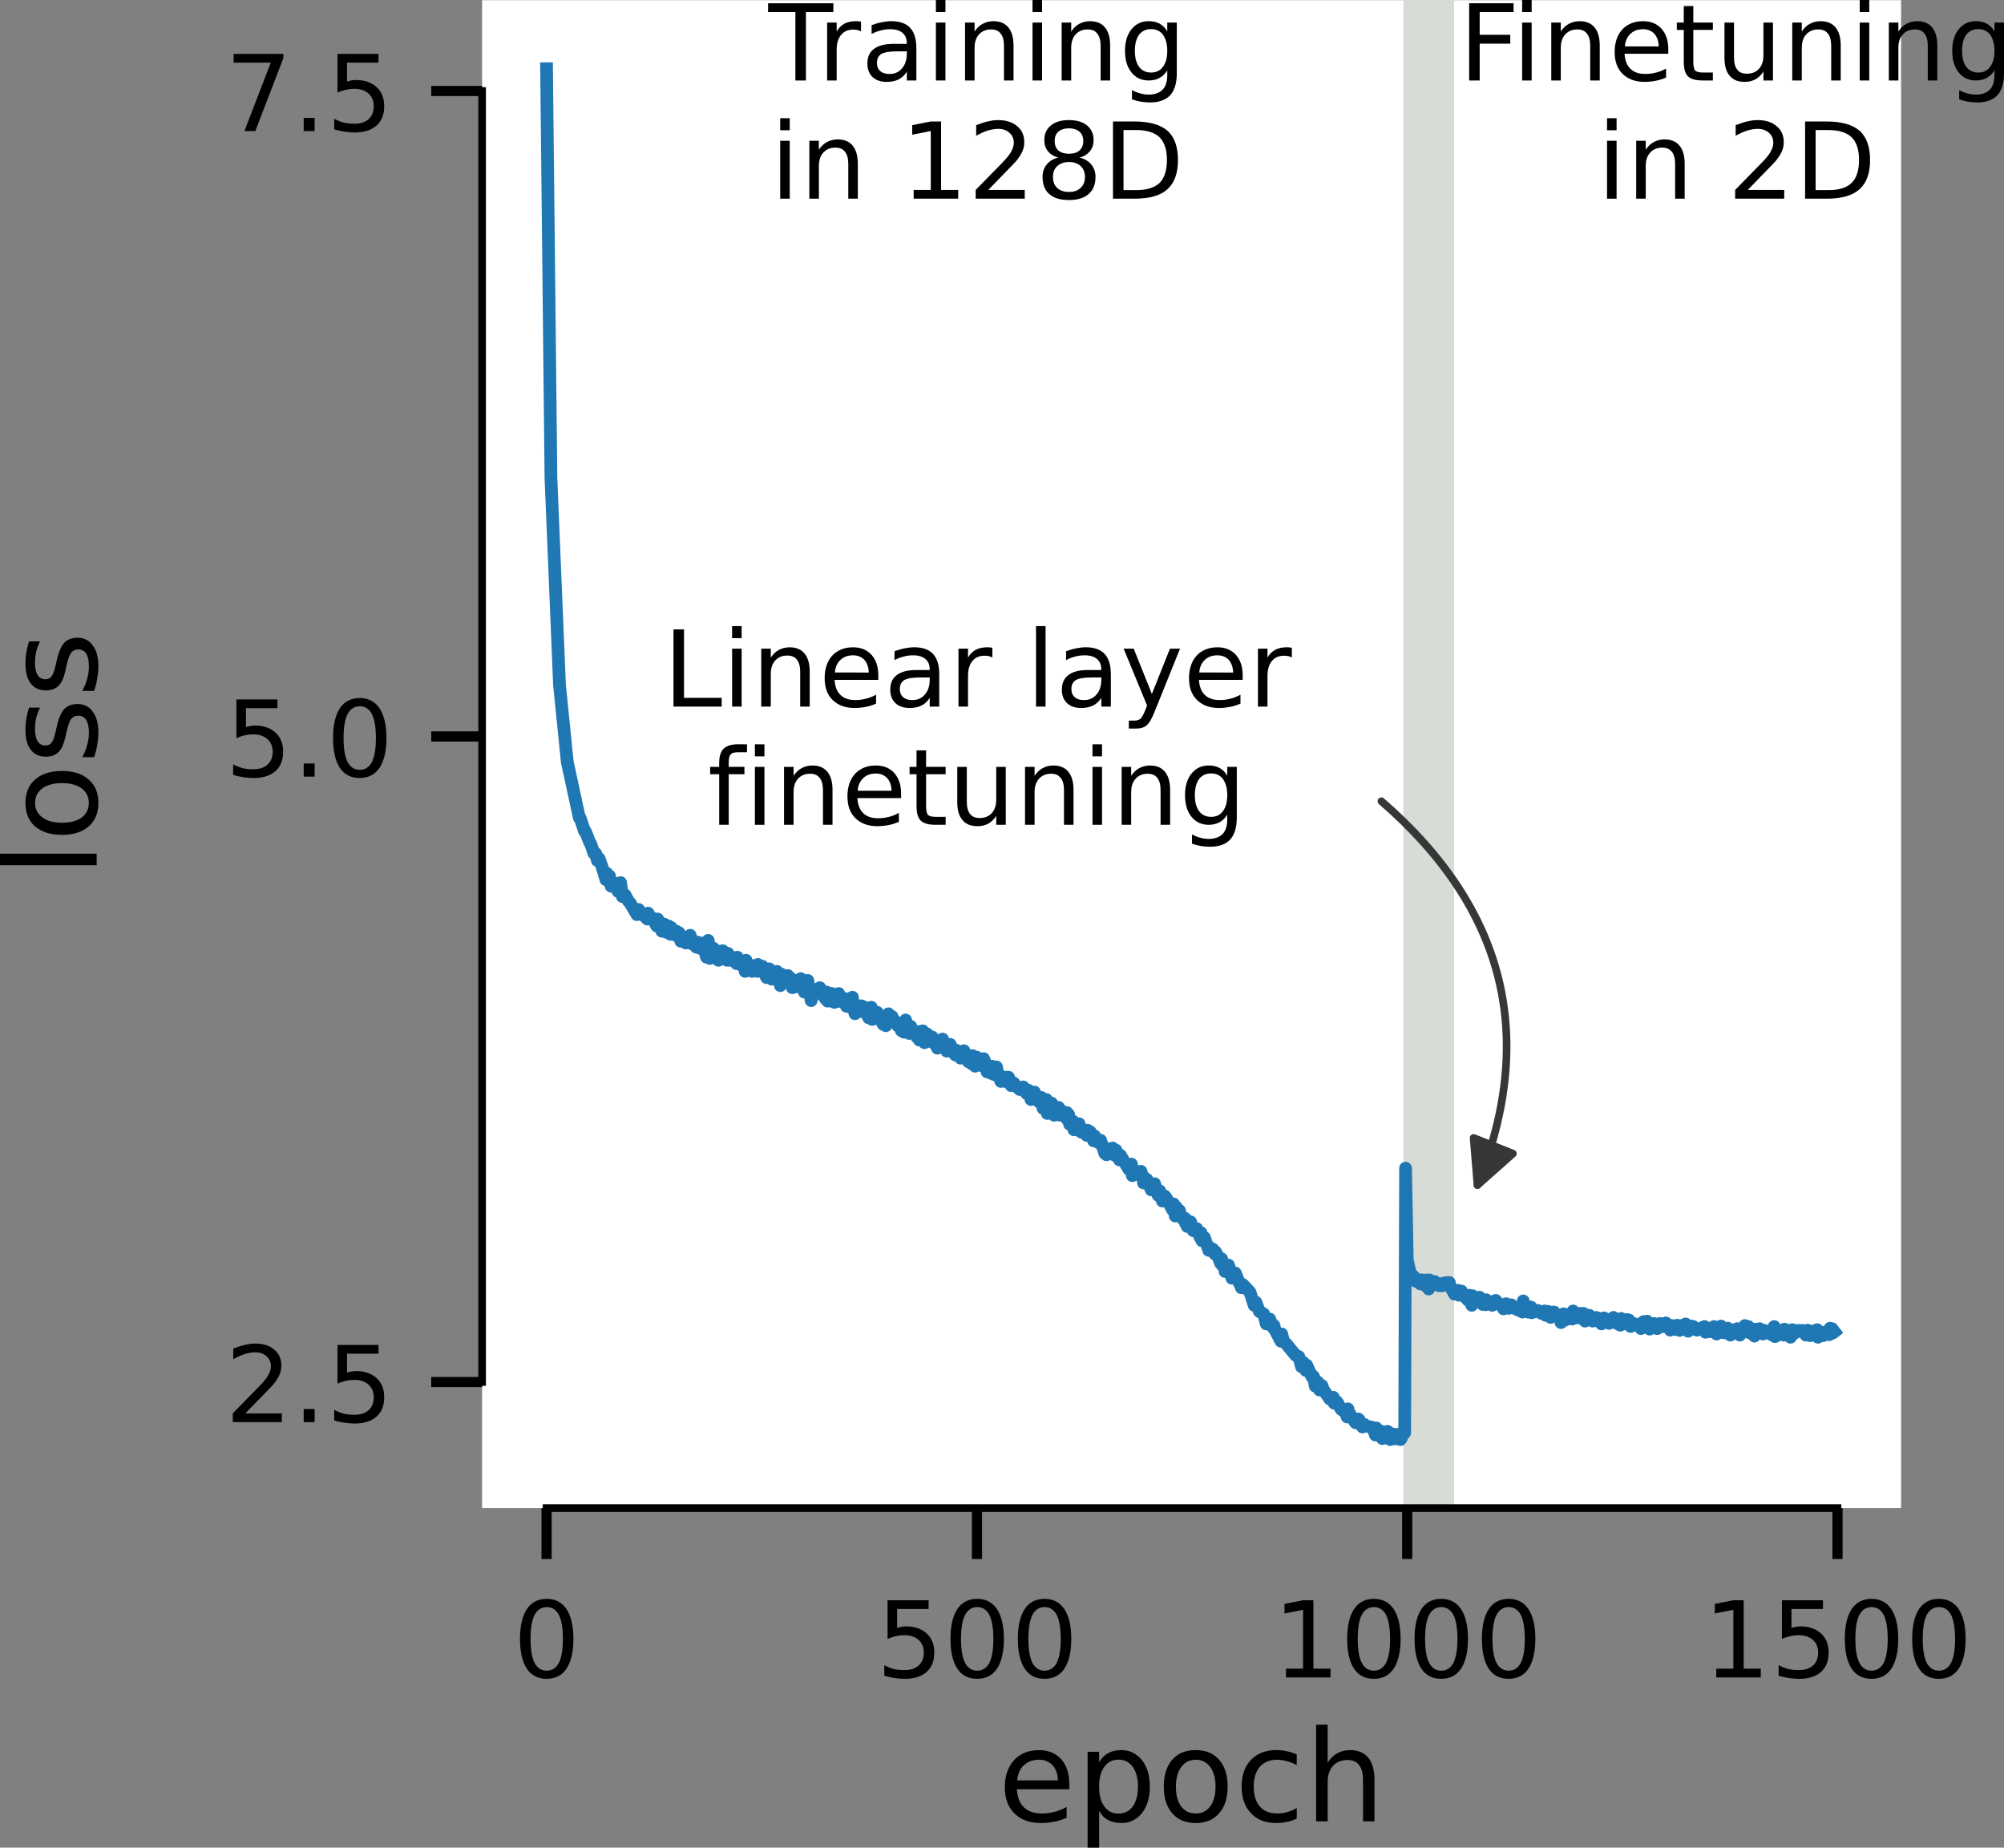 <?xml version="1.0" encoding="UTF-8" standalone="no"?>
<svg
   width="78.796pt"
   height="72.636pt"
   viewBox="0 0 78.796 72.636"
   version="1.1"
   id="svg270"
   sodipodi:docname="arch.pdf"
   inkscape:export-filename="lossstage.svg"
   inkscape:export-xdpi="400"
   inkscape:export-ydpi="400"
   xmlns:inkscape="http://www.inkscape.org/namespaces/inkscape"
   xmlns:sodipodi="http://sodipodi.sourceforge.net/DTD/sodipodi-0.dtd"
   xmlns:xlink="http://www.w3.org/1999/xlink"
   xmlns="http://www.w3.org/2000/svg"
   xmlns:svg="http://www.w3.org/2000/svg">
  <rect x="0" y="0" width="78.796" height="72.636" fill="#808080" stroke="none"/>
  <sodipodi:namedview
     id="namedview270"
     pagecolor="#ffffff"
     bordercolor="#666666"
     borderopacity="1.0"
     inkscape:showpageshadow="2"
     inkscape:pageopacity="0.0"
     inkscape:pagecheckerboard="0"
     inkscape:deskcolor="#d1d1d1"
     inkscape:document-units="pt"
     showgrid="false" />
  <defs
     id="defs69">
    <g
       id="g66">
      <g
         id="glyph-0-0">
        <path
           d="m 2.719,-5.734 c 0,-0.219 0,-0.234 -0.219,-0.234 -0.562,0.562 -1.391,0.562 -1.672,0.562 V -5.125 c 0.172,0 0.719,0 1.203,-0.234 v 4.641 c 0,0.328 -0.016,0.438 -0.859,0.438 H 0.891 V 0 c 0.312,-0.031 1.125,-0.031 1.484,-0.031 0.375,0 1.172,0 1.5,0.031 V -0.281 H 3.594 c -0.844,0 -0.875,-0.109 -0.875,-0.438 z m 0,0"
           id="path2" />
      </g>
      <g
         id="glyph-0-1">
        <path
           d="m 6.328,-2.047 c 0.125,0 0.312,0 0.312,-0.203 0,-0.188 -0.172,-0.188 -0.312,-0.188 H 3.781 V -5 c 0,-0.141 0,-0.312 -0.203,-0.312 -0.188,0 -0.188,0.188 -0.188,0.312 v 2.562 h -2.562 c -0.125,0 -0.312,0 -0.312,0.188 0,0.203 0.172,0.203 0.312,0.203 h 2.562 v 2.562 c 0,0.141 0,0.312 0.203,0.312 0.188,0 0.188,-0.188 0.188,-0.312 v -2.562 z m 0,0"
           id="path3" />
      </g>
      <g
         id="glyph-1-0">
        <path
           d="m 1.578,-6.406 c 0,-0.141 0,-0.328 -0.188,-0.328 -0.203,0 -0.203,0.219 -0.203,0.359 v 8.25 c 0,0.156 0,0.359 0.203,0.359 0.188,0 0.188,-0.188 0.188,-0.312 z M 3.406,-6.375 c 0,-0.141 0,-0.359 -0.203,-0.359 -0.188,0 -0.188,0.188 -0.188,0.328 v 8.328 c 0,0.125 0,0.312 0.188,0.312 0.203,0 0.203,-0.203 0.203,-0.359 z m 0,0"
           id="path4" />
      </g>
      <g
         id="glyph-1-1">
        <path
           d="m 6.047,-2.047 c 0.172,0 0.344,0 0.344,-0.203 0,-0.188 -0.188,-0.188 -0.344,-0.188 h -4.938 c -0.156,0 -0.344,0 -0.344,0.188 0,0.203 0.172,0.203 0.344,0.203 z m 0,0"
           id="path5" />
      </g>
      <g
         id="glyph-2-0">
        <path
           d="M 4.141,-3.547 C 4.219,-3.656 4.234,-3.688 4.234,-3.781 c 0,-0.203 -0.141,-0.203 -0.312,-0.203 H 0.562 L 0.438,-2.375 h 0.453 c 0.062,-0.875 0.297,-1.25 1.281,-1.25 H 2.938 L 0.391,-0.453 C 0.312,-0.328 0.297,-0.312 0.297,-0.219 0.297,0 0.438,0 0.594,0 h 3.5 L 4.266,-1.844 H 3.812 c -0.078,0.922 -0.25,1.453 -1.422,1.453 h -0.781 z m 0,0"
           id="path6" />
      </g>
      <g
         id="glyph-2-1">
        <path
           d="m 5.047,-2.734 c 0,-1.062 -0.656,-1.297 -1.438,-1.297 -0.844,0 -1.328,0.484 -1.562,0.844 v -3.031 l -1.594,0.062 v 0.438 c 0.531,0 0.609,0 0.609,0.359 V -0.438 H 0.453 V 0 c 0.656,-0.031 0.766,-0.031 1.125,-0.031 0.375,0 0.453,0 1.141,0.031 V -0.438 H 2.109 v -1.844 c 0,-1 0.828,-1.391 1.359,-1.391 0.344,0 0.516,0.188 0.516,0.859 v 2.375 H 3.375 V 0 c 0.672,-0.031 0.781,-0.031 1.141,-0.031 0.359,0 0.453,0 1.141,0.031 V -0.438 H 5.047 Z m 0,0"
           id="path7" />
      </g>
      <g
         id="glyph-3-0">
        <path
           d="M 2.078,-3.734 C 2.078,-3.875 1.969,-3.969 1.844,-3.969 1.672,-3.969 1.5,-3.812 1.5,-3.641 1.5,-3.5 1.609,-3.406 1.734,-3.406 c 0.203,0 0.344,-0.172 0.344,-0.328 z M 1.719,-1.641 C 1.75,-1.703 1.797,-1.844 1.828,-1.906 1.844,-1.953 1.859,-2.016 1.859,-2.125 c 0,-0.328 -0.297,-0.516 -0.594,-0.516 -0.609,0 -0.906,0.797 -0.906,0.922 0,0.031 0.031,0.078 0.109,0.078 0.094,0 0.109,-0.031 0.125,-0.078 C 0.766,-2.297 1.078,-2.438 1.25,-2.438 c 0.109,0 0.156,0.078 0.156,0.219 0,0.109 -0.031,0.203 -0.047,0.25 l -0.312,0.766 c -0.078,0.172 -0.078,0.188 -0.156,0.391 -0.078,0.172 -0.094,0.25 -0.094,0.359 0,0.297 0.266,0.516 0.594,0.516 0.609,0 0.906,-0.797 0.906,-0.922 0,-0.016 0,-0.094 -0.109,-0.094 -0.094,0 -0.094,0.031 -0.125,0.156 C 1.969,-0.5 1.719,-0.141 1.406,-0.141 1.297,-0.141 1.25,-0.203 1.25,-0.359 1.25,-0.469 1.281,-0.562 1.359,-0.75 Z m 0,0"
           id="path8" />
      </g>
      <g
         id="glyph-3-1">
        <path
           d="m 2.781,-3.734 c 0,-0.172 -0.141,-0.234 -0.25,-0.234 -0.188,0 -0.328,0.188 -0.328,0.328 0,0.125 0.094,0.234 0.234,0.234 0.156,0 0.344,-0.141 0.344,-0.328 z m -1.281,4 c -0.109,0.453 -0.469,0.75 -0.812,0.75 C 0.672,1.016 0.5,1.016 0.5,1 0.5,0.984 0.516,0.969 0.516,0.969 0.609,0.891 0.656,0.797 0.656,0.719 c 0,-0.203 -0.156,-0.234 -0.25,-0.234 -0.156,0 -0.328,0.125 -0.328,0.344 0,0.328 0.375,0.391 0.609,0.391 C 1.094,1.219 1.812,1 2,0.281 l 0.531,-2.141 c 0.016,-0.062 0.031,-0.125 0.031,-0.203 0,-0.344 -0.297,-0.578 -0.688,-0.578 -0.672,0 -1.094,0.812 -1.094,0.922 0,0.031 0.031,0.078 0.109,0.078 0.078,0 0.094,-0.016 0.125,-0.094 C 1.203,-2.125 1.531,-2.438 1.859,-2.438 c 0.188,0 0.219,0.141 0.219,0.297 0,0.078 0,0.156 -0.016,0.172 z m 0,0"
           id="path9" />
      </g>
      <g
         id="glyph-4-0">
        <path
           d="M 3.219,-1.125 H 3 C 2.984,-1.031 2.922,-0.641 2.844,-0.578 2.797,-0.531 2.312,-0.531 2.219,-0.531 H 1.109 L 1.875,-1.156 C 2.078,-1.328 2.609,-1.703 2.797,-1.891 2.969,-2.062 3.219,-2.375 3.219,-2.797 c 0,-0.75 -0.672,-1.188 -1.484,-1.188 -0.766,0 -1.297,0.516 -1.297,1.078 0,0.297 0.25,0.344 0.312,0.344 0.156,0 0.328,-0.109 0.328,-0.328 C 1.078,-3.016 1,-3.219 0.734,-3.219 0.875,-3.516 1.234,-3.75 1.656,-3.75 c 0.625,0 0.953,0.469 0.953,0.953 0,0.422 -0.281,0.859 -0.688,1.25 L 0.5,-0.25 C 0.438,-0.188 0.438,-0.188 0.438,0 h 2.594 z m 0,0"
           id="path10" />
      </g>
      <g
         id="glyph-5-0">
        <path
           d="m 1.891,-1.934 v -1.23 h 0.375 V 0 h -0.375 V -0.34 C 1.812,-0.203 1.711,-0.105 1.59,-0.043 1.469,0.02 1.328,0.055 1.16,0.055 c -0.273,0 -0.496,-0.109 -0.672,-0.324 -0.176,-0.219 -0.258,-0.508 -0.258,-0.867 0,-0.359 0.082,-0.645 0.258,-0.867 0.176,-0.215 0.398,-0.328 0.672,-0.328 0.168,0 0.309,0.031 0.43,0.098 0.121,0.07 0.223,0.168 0.301,0.301 z m -1.273,0.797 c 0,0.273 0.055,0.492 0.164,0.648 0.113,0.16 0.27,0.234 0.469,0.234 0.199,0 0.355,-0.074 0.469,-0.234 0.113,-0.156 0.172,-0.375 0.172,-0.648 C 1.891,-1.41 1.832,-1.625 1.719,-1.781 1.605,-1.941 1.449,-2.02 1.25,-2.02 c -0.199,0 -0.355,0.078 -0.469,0.238 -0.109,0.156 -0.164,0.371 -0.164,0.645 z m 0,0"
           id="path11" />
      </g>
      <g
         id="glyph-5-1">
        <path
           d="m 1.43,-1.145 c -0.305,0 -0.512,0.035 -0.629,0.102 C 0.684,-0.969 0.625,-0.855 0.625,-0.688 c 0,0.133 0.043,0.242 0.129,0.316 0.086,0.078 0.207,0.117 0.359,0.117 0.207,0 0.375,-0.07 0.5,-0.223 0.125,-0.145 0.188,-0.34 0.188,-0.586 v -0.082 z m 0.746,-0.156 V 0 h -0.375 v -0.344 c -0.09,0.141 -0.195,0.238 -0.32,0.301 -0.125,0.062 -0.285,0.098 -0.469,0.098 -0.234,0 -0.422,-0.062 -0.559,-0.191 C 0.316,-0.266 0.25,-0.441 0.25,-0.664 0.25,-0.918 0.332,-1.109 0.508,-1.242 0.68,-1.371 0.934,-1.438 1.273,-1.438 h 0.527 v -0.035 c 0,-0.172 -0.059,-0.305 -0.172,-0.402 -0.113,-0.09 -0.27,-0.141 -0.477,-0.141 -0.133,0 -0.258,0.016 -0.383,0.051 -0.125,0.031 -0.242,0.078 -0.352,0.137 v -0.348 c 0.133,-0.047 0.266,-0.09 0.395,-0.113 0.129,-0.027 0.254,-0.043 0.379,-0.043 0.328,0 0.574,0.086 0.738,0.258 0.16,0.172 0.246,0.43 0.246,0.773 z m 0,0"
           id="path12" />
      </g>
      <g
         id="glyph-5-2">
        <path
           d="m 0.762,-2.926 v 0.648 H 1.531 v 0.289 H 0.762 V -0.75 c 0,0.188 0.027,0.309 0.074,0.359 0.051,0.055 0.156,0.078 0.312,0.078 H 1.531 V 0 H 1.148 C 0.859,0 0.656,-0.055 0.551,-0.164 0.441,-0.27 0.387,-0.465 0.387,-0.75 V -1.988 H 0.113 v -0.289 h 0.273 v -0.648 z m 0,0"
           id="path13" />
      </g>
      <g
         id="glyph-5-3" />
      <g
         id="glyph-5-4">
        <path
           d="m 0.355,-0.898 v -1.379 h 0.375 v 1.363 c 0,0.219 0.039,0.375 0.125,0.484 0.082,0.109 0.207,0.164 0.379,0.164 0.199,0 0.359,-0.062 0.477,-0.191 0.117,-0.129 0.176,-0.305 0.176,-0.531 v -1.289 h 0.375 V 0 h -0.375 V -0.352 C 1.797,-0.207 1.688,-0.109 1.57,-0.043 1.449,0.02 1.312,0.055 1.152,0.055 0.891,0.055 0.691,-0.023 0.559,-0.188 0.422,-0.344 0.355,-0.582 0.355,-0.898 Z m 0.941,-1.434 z m 0,0"
           id="path14" />
      </g>
      <g
         id="glyph-5-5">
        <path
           d="m 1.891,-1.168 c 0,-0.266 -0.059,-0.477 -0.168,-0.629 -0.109,-0.148 -0.27,-0.223 -0.469,-0.223 -0.199,0 -0.359,0.074 -0.473,0.223 -0.109,0.152 -0.164,0.363 -0.164,0.629 0,0.273 0.055,0.48 0.164,0.629 0.113,0.152 0.273,0.227 0.473,0.227 0.199,0 0.359,-0.074 0.469,-0.227 0.109,-0.148 0.168,-0.355 0.168,-0.629 z m 0.375,0.883 c 0,0.387 -0.086,0.672 -0.258,0.863 -0.176,0.188 -0.438,0.285 -0.793,0.285 -0.133,0 -0.254,-0.012 -0.371,-0.031 C 0.73,0.812 0.613,0.781 0.504,0.742 V 0.379 C 0.613,0.438 0.719,0.48 0.828,0.508 0.938,0.539 1.047,0.555 1.156,0.555 c 0.242,0 0.426,-0.066 0.551,-0.191 C 1.828,0.234 1.891,0.043 1.891,-0.215 V -0.398 C 1.812,-0.266 1.711,-0.168 1.59,-0.102 1.469,-0.035 1.328,0 1.16,0 0.879,0 0.652,-0.105 0.484,-0.316 0.312,-0.527 0.23,-0.812 0.23,-1.168 c 0,-0.348 0.082,-0.633 0.254,-0.844 0.168,-0.211 0.395,-0.32 0.676,-0.32 0.168,0 0.309,0.031 0.43,0.098 0.121,0.07 0.223,0.168 0.301,0.301 v -0.344 h 0.375 z m 0,0"
           id="path15" />
      </g>
      <g
         id="glyph-5-6">
        <path
           d="m 0.203,-1.309 h 1.098 v 0.332 H 0.203 Z m 0,0"
           id="path16" />
      </g>
      <g
         id="glyph-5-7">
        <path
           d="M 2.164,-1.84 C 2.258,-2.008 2.371,-2.129 2.5,-2.211 c 0.129,-0.078 0.281,-0.121 0.461,-0.121 0.234,0 0.418,0.082 0.547,0.25 0.129,0.168 0.195,0.402 0.195,0.707 V 0 h -0.375 v -1.363 c 0,-0.215 -0.043,-0.379 -0.117,-0.484 -0.078,-0.105 -0.195,-0.16 -0.355,-0.16 -0.195,0 -0.348,0.066 -0.461,0.195 -0.113,0.129 -0.168,0.305 -0.168,0.527 V 0 h -0.375 v -1.363 c 0,-0.215 -0.039,-0.379 -0.113,-0.484 C 1.656,-1.953 1.535,-2.008 1.379,-2.008 1.188,-2.008 1.031,-1.941 0.922,-1.812 0.809,-1.684 0.754,-1.508 0.754,-1.285 V 0 h -0.375 v -2.277 h 0.375 v 0.352 c 0.082,-0.137 0.188,-0.238 0.309,-0.309 0.117,-0.066 0.258,-0.098 0.426,-0.098 0.164,0 0.301,0.043 0.418,0.125 C 2.023,-2.125 2.109,-2 2.164,-1.84 Z m 0,0"
           id="path17" />
      </g>
      <g
         id="glyph-5-8">
        <path
           d="m 2.34,-1.234 v 0.184 h -1.719 c 0.016,0.258 0.09,0.461 0.234,0.594 0.137,0.133 0.328,0.199 0.578,0.199 0.141,0 0.281,-0.016 0.414,-0.051 0.137,-0.031 0.273,-0.086 0.406,-0.16 v 0.352 C 2.121,-0.059 1.984,-0.012 1.84,0.012 1.699,0.039 1.555,0.055 1.41,0.055 c -0.363,0 -0.652,-0.105 -0.863,-0.312 -0.215,-0.207 -0.316,-0.496 -0.316,-0.859 0,-0.371 0.098,-0.664 0.297,-0.887 0.203,-0.215 0.477,-0.328 0.816,-0.328 0.309,0 0.551,0.098 0.73,0.297 0.176,0.199 0.266,0.465 0.266,0.801 z m -0.375,-0.105 C 1.961,-1.547 1.902,-1.707 1.797,-1.832 1.684,-1.953 1.531,-2.016 1.348,-2.016 c -0.207,0 -0.371,0.062 -0.496,0.18 -0.125,0.117 -0.203,0.281 -0.219,0.496 z m 0,0"
           id="path18" />
      </g>
      <g
         id="glyph-5-9">
        <path
           d="M 2.285,-1.375 V 0 h -0.375 v -1.363 c 0,-0.215 -0.043,-0.375 -0.129,-0.48 -0.082,-0.109 -0.207,-0.164 -0.375,-0.164 -0.203,0 -0.359,0.066 -0.477,0.195 C 0.812,-1.684 0.754,-1.508 0.754,-1.285 V 0 h -0.375 v -2.277 h 0.375 v 0.352 c 0.086,-0.133 0.191,-0.234 0.316,-0.301 0.121,-0.066 0.262,-0.105 0.422,-0.105 0.258,0 0.457,0.082 0.59,0.246 0.133,0.16 0.203,0.398 0.203,0.711 z m 0,0"
           id="path19" />
      </g>
      <g
         id="glyph-5-10">
        <path
           d="m 0.391,-2.277 h 0.375 V 0 h -0.375 z m 0,-0.887 h 0.375 v 0.473 h -0.375 z m 0,0"
           id="path20" />
      </g>
      <g
         id="glyph-5-11">
        <path
           d="m 1.273,-2.016 c -0.199,0 -0.355,0.078 -0.473,0.238 C 0.684,-1.621 0.625,-1.406 0.625,-1.137 c 0,0.273 0.055,0.488 0.172,0.645 0.117,0.16 0.273,0.234 0.477,0.234 0.199,0 0.359,-0.074 0.477,-0.234 0.117,-0.156 0.176,-0.371 0.176,-0.645 0,-0.266 -0.059,-0.484 -0.176,-0.641 C 1.633,-1.938 1.473,-2.016 1.273,-2.016 Z m 0,-0.316 c 0.324,0 0.578,0.109 0.766,0.316 0.184,0.211 0.281,0.504 0.281,0.879 0,0.375 -0.098,0.668 -0.281,0.875 -0.188,0.211 -0.441,0.316 -0.766,0.316 -0.328,0 -0.586,-0.105 -0.77,-0.316 -0.184,-0.207 -0.273,-0.5 -0.273,-0.875 0,-0.375 0.09,-0.668 0.273,-0.879 0.184,-0.207 0.441,-0.316 0.77,-0.316 z m 0,0"
           id="path21" />
      </g>
      <g
         id="glyph-5-12">
        <path
           d="M 1.711,-1.93 C 1.672,-1.953 1.625,-1.969 1.574,-1.984 1.523,-1.992 1.469,-2 1.41,-2 c -0.211,0 -0.375,0.07 -0.484,0.211 -0.117,0.137 -0.172,0.332 -0.172,0.59 V 0 h -0.375 v -2.277 h 0.375 v 0.352 c 0.074,-0.137 0.18,-0.238 0.305,-0.309 0.125,-0.066 0.277,-0.098 0.461,-0.098 0.027,0 0.055,0.004 0.09,0.004 0.027,0.004 0.062,0.008 0.102,0.016 z m 0,0"
           id="path22" />
      </g>
      <g
         id="glyph-5-13">
        <path
           d="m 0.754,-0.34 v 1.203 h -0.375 v -3.141 h 0.375 v 0.344 c 0.074,-0.133 0.176,-0.23 0.297,-0.301 0.121,-0.066 0.266,-0.098 0.434,-0.098 0.273,0 0.5,0.113 0.672,0.328 0.172,0.223 0.258,0.508 0.258,0.867 0,0.359 -0.086,0.648 -0.258,0.867 -0.172,0.215 -0.398,0.324 -0.672,0.324 -0.168,0 -0.312,-0.035 -0.434,-0.098 C 0.93,-0.105 0.828,-0.203 0.754,-0.34 Z m 1.273,-0.797 c 0,-0.273 -0.059,-0.488 -0.168,-0.645 -0.117,-0.16 -0.273,-0.238 -0.469,-0.238 -0.199,0 -0.355,0.078 -0.465,0.238 -0.117,0.156 -0.172,0.371 -0.172,0.645 0,0.273 0.055,0.492 0.172,0.648 0.109,0.16 0.266,0.234 0.465,0.234 0.195,0 0.352,-0.074 0.469,-0.234 0.109,-0.156 0.168,-0.375 0.168,-0.648 z m 0,0"
           id="path23" />
      </g>
      <g
         id="glyph-5-14">
        <path
           d="m 0.391,-3.164 h 0.375 V 0 h -0.375 z m 0,0"
           id="path24" />
      </g>
      <g
         id="glyph-5-15">
        <path
           d="m 1.844,-2.211 v 0.352 C 1.738,-1.906 1.629,-1.949 1.516,-1.977 1.398,-2.004 1.281,-2.02 1.16,-2.02 c -0.184,0 -0.328,0.027 -0.418,0.086 -0.094,0.059 -0.137,0.145 -0.137,0.254 0,0.09 0.031,0.156 0.098,0.207 0.066,0.047 0.199,0.098 0.402,0.141 l 0.129,0.027 C 1.5,-1.246 1.688,-1.16 1.801,-1.062 c 0.105,0.105 0.164,0.25 0.164,0.434 0,0.211 -0.082,0.379 -0.25,0.5 -0.164,0.125 -0.398,0.184 -0.691,0.184 -0.125,0 -0.25,-0.012 -0.383,-0.035 C 0.508,0 0.371,-0.035 0.227,-0.082 V -0.469 c 0.137,0.074 0.273,0.129 0.406,0.16 0.133,0.039 0.266,0.055 0.398,0.055 0.176,0 0.312,-0.031 0.41,-0.086 0.09,-0.059 0.141,-0.148 0.141,-0.262 0,-0.098 -0.035,-0.176 -0.102,-0.23 C 1.41,-0.887 1.262,-0.941 1.027,-0.992 L 0.898,-1.02 C 0.668,-1.07 0.496,-1.145 0.395,-1.246 0.293,-1.344 0.242,-1.484 0.242,-1.66 c 0,-0.215 0.074,-0.379 0.223,-0.496 0.152,-0.117 0.367,-0.176 0.652,-0.176 0.137,0 0.266,0.012 0.391,0.031 0.121,0.023 0.234,0.051 0.336,0.09 z m 0,0"
           id="path25" />
      </g>
      <g
         id="glyph-5-16">
        <path
           d="m 1.324,-2.766 c -0.211,0 -0.371,0.105 -0.48,0.312 -0.105,0.207 -0.156,0.52 -0.156,0.938 0,0.418 0.051,0.727 0.156,0.938 0.109,0.207 0.27,0.312 0.48,0.312 0.211,0 0.371,-0.105 0.48,-0.312 0.102,-0.211 0.156,-0.52 0.156,-0.938 0,-0.418 -0.055,-0.73 -0.156,-0.938 -0.109,-0.207 -0.27,-0.312 -0.48,-0.312 z m 0,-0.324 c 0.336,0 0.598,0.137 0.777,0.402 0.18,0.273 0.273,0.664 0.273,1.172 0,0.512 -0.094,0.902 -0.273,1.172 -0.18,0.266 -0.441,0.398 -0.781,0.398 -0.34,0 -0.602,-0.133 -0.777,-0.398 -0.18,-0.27 -0.27,-0.66 -0.27,-1.172 0,-0.508 0.09,-0.898 0.27,-1.172 0.176,-0.266 0.441,-0.402 0.781,-0.402 z m 0,0"
           id="path26" />
      </g>
      <g
         id="glyph-5-17">
        <path
           d="M 0.449,-3.035 H 2.062 v 0.344 H 0.824 v 0.746 C 0.883,-1.965 0.945,-1.984 1.004,-1.992 1.062,-2 1.125,-2.008 1.184,-2.008 c 0.336,0 0.602,0.098 0.805,0.281 0.199,0.184 0.297,0.434 0.297,0.75 0,0.332 -0.102,0.586 -0.309,0.766 -0.203,0.176 -0.488,0.266 -0.855,0.266 -0.129,0 -0.258,-0.012 -0.391,-0.031 C 0.594,0.004 0.461,-0.023 0.32,-0.07 V -0.484 c 0.121,0.066 0.246,0.117 0.379,0.152 0.129,0.031 0.266,0.043 0.414,0.043 0.23,0 0.418,-0.055 0.559,-0.18 0.133,-0.125 0.203,-0.293 0.203,-0.508 0,-0.207 -0.07,-0.371 -0.203,-0.496 -0.141,-0.125 -0.328,-0.188 -0.559,-0.188 -0.109,0 -0.223,0.012 -0.332,0.035 -0.105,0.027 -0.219,0.062 -0.332,0.113 z m 0,0"
           id="path27" />
      </g>
      <g
         id="glyph-5-18">
        <path
           d="M 0.516,-0.344 H 1.188 v -2.316 l -0.73,0.145 v -0.375 L 1.184,-3.035 H 1.594 V -0.344 H 2.266 V 0 h -1.75 z m 0,0"
           id="path28" />
      </g>
      <g
         id="glyph-5-19">
        <path
           d="M 0.801,-0.344 H 2.234 V 0 H 0.305 v -0.344 c 0.152,-0.16 0.367,-0.375 0.637,-0.652 0.266,-0.27 0.438,-0.445 0.508,-0.523 0.133,-0.145 0.227,-0.27 0.273,-0.375 0.051,-0.102 0.082,-0.203 0.082,-0.305 0,-0.156 -0.059,-0.293 -0.172,-0.391 -0.113,-0.102 -0.258,-0.156 -0.441,-0.156 -0.129,0 -0.266,0.027 -0.41,0.066 -0.141,0.047 -0.293,0.113 -0.457,0.207 v -0.418 c 0.168,-0.066 0.32,-0.117 0.465,-0.148 0.141,-0.035 0.273,-0.051 0.395,-0.051 0.312,0 0.562,0.078 0.75,0.238 0.188,0.156 0.281,0.363 0.281,0.629 0,0.125 -0.023,0.246 -0.07,0.352 C 2.098,-1.758 2.016,-1.625 1.891,-1.473 1.859,-1.434 1.75,-1.32 1.566,-1.133 c -0.184,0.188 -0.438,0.449 -0.766,0.789 z m 0,0"
           id="path29" />
      </g>
      <g
         id="glyph-5-20">
        <path
           d="M 0.445,-0.516 H 0.875 V 0 H 0.445 Z m 0,0"
           id="path30" />
      </g>
      <g
         id="glyph-5-21">
        <path
           d="m 0.34,-3.035 h 1.953 v 0.172 L 1.191,0 H 0.762 L 1.801,-2.691 H 0.34 Z m 0,0"
           id="path31" />
      </g>
      <g
         id="glyph-5-22">
        <path
           d="M -0.008,-3.035 H 2.559 v 0.344 H 1.48 V 0 H 1.066 v -2.691 h -1.074 z m 0,0"
           id="path32" />
      </g>
      <g
         id="glyph-5-23">
        <path
           d="m 1.324,-1.441 c -0.195,0 -0.348,0.055 -0.461,0.16 -0.113,0.102 -0.168,0.246 -0.168,0.426 0,0.184 0.055,0.332 0.168,0.434 0.113,0.105 0.266,0.156 0.461,0.156 0.191,0 0.348,-0.051 0.457,-0.16 0.113,-0.102 0.172,-0.246 0.172,-0.43 0,-0.18 -0.059,-0.324 -0.168,-0.426 C 1.676,-1.387 1.52,-1.441 1.324,-1.441 Z M 0.914,-1.617 C 0.738,-1.656 0.602,-1.742 0.5,-1.863 0.398,-1.984 0.355,-2.129 0.355,-2.305 c 0,-0.238 0.082,-0.434 0.258,-0.574 0.168,-0.141 0.406,-0.211 0.711,-0.211 0.301,0 0.539,0.07 0.711,0.211 0.172,0.141 0.258,0.336 0.258,0.574 0,0.176 -0.047,0.32 -0.148,0.441 -0.098,0.121 -0.234,0.207 -0.406,0.246 0.195,0.047 0.348,0.137 0.461,0.273 0.109,0.133 0.168,0.297 0.168,0.488 0,0.297 -0.094,0.523 -0.273,0.676 -0.184,0.16 -0.441,0.234 -0.773,0.234 -0.332,0 -0.59,-0.074 -0.77,-0.234 -0.18,-0.152 -0.266,-0.379 -0.266,-0.676 0,-0.191 0.051,-0.355 0.164,-0.488 0.109,-0.137 0.262,-0.227 0.465,-0.273 z M 0.762,-2.266 c 0,0.156 0.047,0.281 0.145,0.371 0.102,0.086 0.238,0.129 0.418,0.129 0.176,0 0.312,-0.043 0.414,-0.129 0.098,-0.09 0.148,-0.215 0.148,-0.371 0,-0.16 -0.051,-0.277 -0.148,-0.367 C 1.637,-2.719 1.5,-2.766 1.324,-2.766 c -0.18,0 -0.316,0.047 -0.418,0.133 -0.098,0.09 -0.145,0.207 -0.145,0.367 z m 0,0"
           id="path33" />
      </g>
      <g
         id="glyph-5-24">
        <path
           d="m 0.82,-2.699 v 2.363 h 0.496 c 0.418,0 0.723,-0.094 0.922,-0.285 0.191,-0.191 0.289,-0.492 0.289,-0.898 0,-0.41 -0.098,-0.703 -0.289,-0.895 -0.199,-0.188 -0.504,-0.285 -0.922,-0.285 z M 0.406,-3.035 h 0.848 c 0.586,0 1.02,0.125 1.297,0.367 0.273,0.242 0.41,0.629 0.41,1.148 0,0.523 -0.141,0.906 -0.418,1.152 C 2.27,-0.121 1.836,0 1.254,0 H 0.406 Z m 0,0"
           id="path34" />
      </g>
      <g
         id="glyph-5-25">
        <path
           d="m 0.406,-3.035 h 1.746 v 0.344 H 0.82 v 0.895 h 1.203 v 0.348 H 0.82 V 0 H 0.406 Z m 0,0"
           id="path35" />
      </g>
      <g
         id="glyph-5-26">
        <path
           d="M 0.406,-3.035 H 0.82 V -0.344 H 2.301 V 0 H 0.406 Z m 0,0"
           id="path36" />
      </g>
      <g
         id="glyph-5-27">
        <path
           d="m 1.34,0.207 c -0.105,0.27 -0.211,0.445 -0.312,0.531 -0.098,0.082 -0.23,0.125 -0.398,0.125 H 0.328 v -0.312 h 0.223 c 0.098,0 0.18,-0.027 0.238,-0.074 C 0.844,0.426 0.906,0.312 0.98,0.129 L 1.047,-0.039 0.125,-2.277 h 0.395 l 0.715,1.781 0.711,-1.781 h 0.395 z m 0,0"
           id="path37" />
      </g>
      <g
         id="glyph-5-28">
        <path
           d="m 1.547,-3.164 v 0.312 H 1.188 c -0.133,0 -0.23,0.027 -0.281,0.082 -0.051,0.055 -0.078,0.148 -0.078,0.293 v 0.199 h 0.617 v 0.289 H 0.828 V 0 h -0.375 V -1.988 H 0.098 V -2.277 H 0.453 V -2.438 c 0,-0.25 0.059,-0.438 0.176,-0.555 0.117,-0.113 0.305,-0.172 0.562,-0.172 z m 0,0"
           id="path38" />
      </g>
      <g
         id="glyph-6-0">
        <path
           d="m 2.219,-1.711 c 0.105,0.039 0.211,0.117 0.312,0.23 0.098,0.121 0.199,0.281 0.297,0.484 L 3.328,0 H 2.801 L 2.336,-0.934 C 2.215,-1.176 2.094,-1.34 1.984,-1.422 1.871,-1.5 1.715,-1.539 1.52,-1.539 H 0.984 V 0 H 0.488 v -3.645 h 1.117 c 0.414,0 0.723,0.09 0.93,0.258 0.203,0.176 0.309,0.441 0.309,0.793 0,0.23 -0.055,0.422 -0.16,0.574 -0.109,0.148 -0.262,0.254 -0.465,0.309 z M 0.984,-3.238 v 1.293 h 0.621 c 0.234,0 0.414,-0.055 0.535,-0.164 0.121,-0.109 0.184,-0.27 0.184,-0.484 0,-0.211 -0.062,-0.371 -0.184,-0.48 C 2.02,-3.184 1.84,-3.238 1.605,-3.238 Z m 0,0"
           id="path39" />
      </g>
      <g
         id="glyph-6-1">
        <path
           d="m 2.809,-1.48 v 0.219 h -2.062 c 0.02,0.312 0.109,0.551 0.277,0.711 0.168,0.16 0.398,0.242 0.695,0.242 0.172,0 0.34,-0.02 0.5,-0.062 0.16,-0.039 0.328,-0.105 0.484,-0.195 v 0.426 c -0.156,0.07 -0.324,0.125 -0.492,0.156 -0.172,0.031 -0.348,0.051 -0.516,0.051 -0.441,0 -0.785,-0.125 -1.039,-0.375 -0.258,-0.25 -0.383,-0.598 -0.383,-1.031 0,-0.445 0.121,-0.801 0.363,-1.066 0.238,-0.258 0.566,-0.395 0.977,-0.395 0.371,0 0.66,0.121 0.875,0.355 0.211,0.242 0.32,0.559 0.32,0.965 z M 2.359,-1.609 C 2.355,-1.855 2.285,-2.051 2.156,-2.199 2.02,-2.344 1.84,-2.422 1.621,-2.422 c -0.25,0 -0.449,0.078 -0.602,0.219 -0.148,0.137 -0.238,0.34 -0.258,0.594 z m 0,0"
           id="path40" />
      </g>
      <g
         id="glyph-6-2">
        <path
           d="m 2.215,-2.656 v 0.426 C 2.086,-2.289 1.953,-2.34 1.82,-2.375 1.68,-2.406 1.539,-2.426 1.395,-2.426 1.172,-2.426 1,-2.391 0.891,-2.32 0.781,-2.25 0.727,-2.148 0.727,-2.016 c 0,0.105 0.039,0.188 0.117,0.246 0.082,0.059 0.242,0.121 0.48,0.168 l 0.156,0.035 c 0.32,0.07 0.543,0.172 0.68,0.293 0.129,0.125 0.199,0.297 0.199,0.52 0,0.254 -0.098,0.453 -0.301,0.598 -0.199,0.152 -0.48,0.223 -0.828,0.223 -0.152,0 -0.301,-0.016 -0.461,-0.043 C 0.609,0 0.445,-0.039 0.27,-0.102 v -0.465 c 0.164,0.09 0.332,0.156 0.492,0.195 0.16,0.047 0.316,0.066 0.477,0.066 0.211,0 0.375,-0.035 0.492,-0.105 0.109,-0.07 0.168,-0.176 0.168,-0.309 0,-0.121 -0.043,-0.215 -0.125,-0.281 C 1.695,-1.066 1.516,-1.129 1.234,-1.191 L 1.078,-1.227 C 0.801,-1.285 0.594,-1.375 0.477,-1.496 c -0.125,-0.117 -0.188,-0.285 -0.188,-0.5 0,-0.254 0.09,-0.453 0.27,-0.594 C 0.738,-2.73 1,-2.801 1.34,-2.801 c 0.164,0 0.32,0.016 0.469,0.039 0.145,0.027 0.281,0.062 0.406,0.105 z m 0,0"
           id="path41" />
      </g>
      <g
         id="glyph-6-3">
        <path
           d="M 0.488,-3.645 H 1.156 L 2.77,-0.594 V -3.645 H 3.25 V 0 H 2.586 L 0.969,-3.051 V 0 H 0.488 Z m 0,0"
           id="path42" />
      </g>
      <g
         id="glyph-6-4">
        <path
           d="m 0.914,-3.512 v 0.777 h 0.926 v 0.348 H 0.914 v 1.488 c 0,0.223 0.031,0.367 0.09,0.43 0.062,0.062 0.188,0.094 0.375,0.094 H 1.84 V 0 H 1.379 C 1.031,0 0.789,-0.066 0.66,-0.195 0.531,-0.324 0.465,-0.559 0.465,-0.898 V -2.387 H 0.137 v -0.348 h 0.328 v -0.777 z m 0,0"
           id="path43" />
      </g>
      <g
         id="glyph-6-5">
        <path
           d="m 0.539,-3.645 h 1.938 v 0.414 H 0.988 v 0.895 c 0.07,-0.023 0.148,-0.043 0.215,-0.055 0.07,-0.008 0.148,-0.02 0.219,-0.02 0.402,0 0.723,0.113 0.965,0.336 0.238,0.223 0.359,0.523 0.359,0.902 0,0.398 -0.125,0.703 -0.371,0.918 C 2.129,-0.039 1.785,0.066 1.344,0.066 1.191,0.066 1.035,0.051 0.875,0.031 0.715,0.004 0.555,-0.031 0.387,-0.086 V -0.578 C 0.531,-0.5 0.68,-0.441 0.84,-0.398 c 0.156,0.039 0.32,0.055 0.496,0.055 0.277,0 0.504,-0.07 0.668,-0.223 C 2.164,-0.715 2.25,-0.914 2.25,-1.172 c 0,-0.25 -0.086,-0.449 -0.246,-0.598 -0.164,-0.152 -0.391,-0.227 -0.668,-0.227 -0.133,0 -0.266,0.016 -0.395,0.047 C 0.809,-1.922 0.676,-1.875 0.539,-1.816 Z m 0,0"
           id="path44" />
      </g>
      <g
         id="glyph-6-6">
        <path
           d="m 0.621,-0.414 h 0.805 v -2.781 l -0.875,0.176 V -3.469 l 0.871,-0.176 h 0.492 v 3.23 H 2.719 V 0 H 0.621 Z m 0,0"
           id="path45" />
      </g>
      <g
         id="glyph-6-7">
        <path
           d="m 0.961,-0.414 h 1.719 V 0 H 0.363 v -0.414 c 0.188,-0.191 0.441,-0.449 0.766,-0.781 C 1.449,-1.52 1.656,-1.73 1.738,-1.824 1.898,-2 2.012,-2.148 2.07,-2.273 c 0.059,-0.121 0.094,-0.246 0.094,-0.367 0,-0.188 -0.07,-0.348 -0.203,-0.469 -0.137,-0.121 -0.312,-0.188 -0.531,-0.188 -0.156,0 -0.32,0.031 -0.488,0.082 -0.172,0.055 -0.355,0.137 -0.551,0.246 v -0.5 c 0.199,-0.082 0.383,-0.141 0.555,-0.18 0.168,-0.043 0.328,-0.062 0.477,-0.062 0.375,0 0.672,0.098 0.898,0.285 0.227,0.191 0.34,0.441 0.34,0.754 0,0.152 -0.031,0.297 -0.086,0.426 -0.055,0.137 -0.152,0.297 -0.305,0.477 -0.039,0.051 -0.168,0.184 -0.391,0.41 -0.219,0.223 -0.523,0.539 -0.918,0.945 z m 0,0"
           id="path46" />
      </g>
      <g
         id="glyph-6-8">
        <path
           d="m 1.59,-3.32 c -0.254,0 -0.445,0.125 -0.574,0.375 -0.129,0.25 -0.191,0.625 -0.191,1.125 0,0.5 0.062,0.875 0.191,1.125 0.129,0.25 0.32,0.375 0.574,0.375 0.254,0 0.445,-0.125 0.574,-0.375 0.125,-0.25 0.191,-0.625 0.191,-1.125 0,-0.5 -0.066,-0.875 -0.191,-1.125 -0.129,-0.25 -0.32,-0.375 -0.574,-0.375 z m 0,-0.391 c 0.406,0 0.715,0.164 0.934,0.484 0.215,0.328 0.328,0.797 0.328,1.406 0,0.617 -0.113,1.086 -0.328,1.406 -0.219,0.32 -0.527,0.48 -0.938,0.48 -0.41,0 -0.723,-0.16 -0.938,-0.48 -0.215,-0.32 -0.32,-0.789 -0.32,-1.406 0,-0.609 0.105,-1.078 0.32,-1.406 0.215,-0.32 0.531,-0.484 0.941,-0.484 z m 0,0"
           id="path47" />
      </g>
      <g
         id="glyph-6-9">
        <path
           d="M 1.891,-3.215 0.645,-1.27 H 1.891 Z M 1.762,-3.645 h 0.617 v 2.375 h 0.52 v 0.41 H 2.379 V 0 H 1.891 V -0.859 H 0.246 v -0.477 z m 0,0"
           id="path48" />
      </g>
      <g
         id="glyph-6-10">
        <path
           d="M 0.906,-0.41 V 1.035 H 0.453 V -2.734 H 0.906 v 0.414 c 0.09,-0.16 0.207,-0.281 0.355,-0.359 0.145,-0.082 0.316,-0.121 0.52,-0.121 0.328,0 0.598,0.137 0.809,0.395 0.207,0.266 0.309,0.609 0.309,1.043 0,0.43 -0.102,0.777 -0.309,1.039 -0.211,0.258 -0.48,0.391 -0.809,0.391 -0.203,0 -0.375,-0.043 -0.52,-0.117 C 1.113,-0.125 0.996,-0.246 0.906,-0.41 Z m 1.527,-0.953 c 0,-0.332 -0.07,-0.586 -0.203,-0.777 -0.141,-0.188 -0.324,-0.285 -0.559,-0.285 -0.242,0 -0.426,0.098 -0.562,0.285 -0.141,0.191 -0.203,0.445 -0.203,0.777 0,0.328 0.062,0.59 0.203,0.777 0.137,0.191 0.32,0.281 0.562,0.281 0.234,0 0.418,-0.09 0.559,-0.281 0.133,-0.188 0.203,-0.449 0.203,-0.777 z m 0,0"
           id="path49" />
      </g>
      <g
         id="glyph-6-11">
        <path
           d="m 2.055,-2.316 c -0.051,-0.027 -0.105,-0.047 -0.164,-0.062 -0.062,-0.012 -0.125,-0.02 -0.195,-0.02 -0.254,0 -0.449,0.082 -0.586,0.25 C 0.969,-1.984 0.906,-1.75 0.906,-1.441 V 0 H 0.453 V -2.734 H 0.906 v 0.426 c 0.09,-0.168 0.215,-0.293 0.363,-0.371 0.152,-0.082 0.336,-0.121 0.555,-0.121 0.031,0 0.066,0.004 0.105,0.004 0.035,0.008 0.074,0.012 0.125,0.023 z m 0,0"
           id="path50" />
      </g>
      <g
         id="glyph-6-12">
        <path
           d="m 1.531,-2.422 c -0.242,0 -0.43,0.098 -0.57,0.285 C 0.82,-1.945 0.75,-1.691 0.75,-1.363 c 0,0.328 0.066,0.582 0.203,0.773 0.141,0.191 0.332,0.281 0.578,0.281 0.238,0 0.43,-0.09 0.57,-0.281 0.137,-0.191 0.207,-0.445 0.207,-0.773 0,-0.32 -0.07,-0.582 -0.207,-0.773 -0.141,-0.188 -0.332,-0.285 -0.57,-0.285 z m 0,-0.379 c 0.391,0 0.695,0.129 0.918,0.379 0.223,0.258 0.336,0.605 0.336,1.059 0,0.449 -0.113,0.797 -0.336,1.047 -0.223,0.258 -0.527,0.383 -0.918,0.383 -0.395,0 -0.707,-0.125 -0.926,-0.383 -0.219,-0.25 -0.332,-0.598 -0.332,-1.047 0,-0.453 0.113,-0.801 0.332,-1.059 0.219,-0.25 0.531,-0.379 0.926,-0.379 z m 0,0"
           id="path51" />
      </g>
      <g
         id="glyph-6-13">
        <path
           d="m 0.469,-2.734 h 0.453 v 2.781 c 0,0.344 -0.07,0.594 -0.203,0.754 C 0.586,0.953 0.371,1.035 0.078,1.035 H -0.086 V 0.656 H 0.031 C 0.199,0.656 0.316,0.613 0.375,0.535 0.434,0.453 0.469,0.289 0.469,0.047 Z m 0,-1.066 h 0.453 v 0.57 H 0.469 Z m 0,0"
           id="path52" />
      </g>
      <g
         id="glyph-6-14">
        <path
           d="m 2.441,-2.629 v 0.418 C 2.309,-2.281 2.184,-2.328 2.055,-2.363 1.926,-2.398 1.801,-2.422 1.672,-2.422 c -0.293,0 -0.523,0.098 -0.684,0.281 C 0.828,-1.953 0.75,-1.695 0.75,-1.363 c 0,0.332 0.078,0.594 0.238,0.777 0.16,0.188 0.391,0.277 0.684,0.277 0.129,0 0.254,-0.016 0.383,-0.051 0.129,-0.035 0.254,-0.09 0.387,-0.16 v 0.414 C 2.309,-0.047 2.18,0 2.051,0.023 1.914,0.051 1.77,0.066 1.621,0.066 c -0.41,0 -0.742,-0.125 -0.98,-0.387 -0.246,-0.254 -0.367,-0.605 -0.367,-1.043 0,-0.445 0.121,-0.797 0.367,-1.051 0.246,-0.258 0.578,-0.387 1.008,-0.387 0.141,0 0.277,0.016 0.406,0.047 0.129,0.027 0.262,0.07 0.387,0.125 z m 0,0"
           id="path53" />
      </g>
      <g
         id="glyph-6-15">
        <path
           d="M 0.469,-2.734 H 0.922 V 0 H 0.469 Z m 0,-1.066 h 0.453 v 0.57 H 0.469 Z m 0,0"
           id="path54" />
      </g>
      <g
         id="glyph-6-16">
        <path
           d="M 2.746,-1.648 V 0 H 2.297 v -1.637 c 0,-0.258 -0.059,-0.449 -0.156,-0.578 -0.102,-0.129 -0.25,-0.195 -0.449,-0.195 -0.246,0 -0.438,0.082 -0.578,0.234 -0.137,0.156 -0.207,0.367 -0.207,0.629 V 0 H 0.453 V -2.734 H 0.906 v 0.426 c 0.105,-0.16 0.23,-0.285 0.379,-0.367 0.145,-0.078 0.316,-0.125 0.504,-0.125 0.312,0 0.551,0.102 0.711,0.297 0.16,0.195 0.246,0.48 0.246,0.855 z m 0,0"
           id="path55" />
      </g>
      <g
         id="glyph-6-17" />
      <g
         id="glyph-6-18">
        <path
           d="M 2.746,-1.648 V 0 H 2.297 v -1.637 c 0,-0.258 -0.059,-0.449 -0.156,-0.578 -0.102,-0.129 -0.25,-0.195 -0.449,-0.195 -0.246,0 -0.438,0.082 -0.578,0.234 -0.137,0.156 -0.207,0.367 -0.207,0.629 V 0 H 0.453 V -3.801 H 0.906 v 1.492 c 0.105,-0.16 0.23,-0.285 0.379,-0.367 0.145,-0.078 0.316,-0.125 0.504,-0.125 0.312,0 0.551,0.102 0.711,0.297 0.16,0.195 0.246,0.48 0.246,0.855 z m 0,0"
           id="path56" />
      </g>
      <g
         id="glyph-6-19">
        <path
           d="m 1.715,-1.375 c -0.363,0 -0.613,0.047 -0.754,0.125 C 0.82,-1.164 0.75,-1.023 0.75,-0.824 c 0,0.16 0.051,0.289 0.156,0.379 0.105,0.094 0.25,0.141 0.43,0.141 0.25,0 0.449,-0.086 0.598,-0.266 0.152,-0.176 0.227,-0.41 0.227,-0.703 V -1.375 Z M 2.609,-1.559 V 0 H 2.16 V -0.414 C 2.055,-0.246 1.926,-0.125 1.773,-0.051 1.625,0.023 1.434,0.066 1.215,0.066 c -0.281,0 -0.504,-0.078 -0.668,-0.23 -0.168,-0.156 -0.246,-0.367 -0.246,-0.633 0,-0.305 0.098,-0.531 0.309,-0.691 0.207,-0.156 0.512,-0.238 0.922,-0.238 h 0.629 v -0.043 c 0,-0.207 -0.07,-0.367 -0.207,-0.48 -0.133,-0.109 -0.324,-0.172 -0.566,-0.172 -0.16,0 -0.312,0.023 -0.461,0.062 C 0.773,-2.32 0.637,-2.266 0.5,-2.195 V -2.609 C 0.66,-2.672 0.82,-2.719 0.977,-2.75 1.129,-2.781 1.281,-2.801 1.43,-2.801 c 0.395,0 0.691,0.105 0.887,0.312 0.195,0.203 0.293,0.512 0.293,0.93 z m 0,0"
           id="path57" />
      </g>
      <g
         id="glyph-6-20">
        <path
           d="M 2.27,-2.32 V -3.801 H 2.719 V 0 H 2.27 V -0.41 C 2.176,-0.246 2.055,-0.125 1.91,-0.051 1.766,0.023 1.594,0.066 1.395,0.066 c -0.328,0 -0.598,-0.133 -0.809,-0.391 -0.211,-0.262 -0.312,-0.609 -0.312,-1.039 0,-0.434 0.102,-0.777 0.312,-1.043 0.211,-0.258 0.48,-0.395 0.809,-0.395 0.199,0 0.371,0.039 0.516,0.121 0.145,0.078 0.266,0.199 0.359,0.359 z m -1.531,0.957 c 0,0.328 0.066,0.59 0.203,0.777 0.133,0.191 0.32,0.281 0.559,0.281 0.238,0 0.426,-0.09 0.566,-0.281 0.133,-0.188 0.203,-0.449 0.203,-0.777 0,-0.332 -0.07,-0.586 -0.203,-0.777 C 1.926,-2.328 1.738,-2.426 1.5,-2.426 c -0.238,0 -0.426,0.098 -0.559,0.285 -0.137,0.191 -0.203,0.445 -0.203,0.777 z m 0,0"
           id="path58" />
      </g>
      <g
         id="glyph-6-21">
        <path
           d="M 3.219,-3.363 V -2.844 C 3.051,-2.996 2.875,-3.109 2.684,-3.191 c -0.188,-0.074 -0.383,-0.113 -0.594,-0.113 -0.418,0 -0.738,0.129 -0.961,0.383 -0.219,0.258 -0.328,0.621 -0.328,1.102 0,0.48 0.109,0.852 0.328,1.105 0.223,0.254 0.543,0.379 0.961,0.379 0.211,0 0.406,-0.035 0.594,-0.113 C 2.875,-0.523 3.051,-0.641 3.219,-0.797 V -0.281 C 3.047,-0.16 2.859,-0.074 2.672,-0.02 2.48,0.035 2.273,0.066 2.059,0.066 1.512,0.066 1.074,-0.102 0.754,-0.434 0.434,-0.77 0.281,-1.23 0.281,-1.82 c 0,-0.586 0.152,-1.043 0.473,-1.383 0.32,-0.336 0.758,-0.508 1.305,-0.508 0.223,0 0.426,0.031 0.617,0.086 0.188,0.059 0.375,0.145 0.543,0.262 z m 0,0"
           id="path59" />
      </g>
      <g
         id="glyph-6-22">
        <path
           d="M 0.488,-3.645 H 0.984 V 0 H 0.488 Z m 0,0"
           id="path60" />
      </g>
      <g
         id="glyph-6-23">
        <path
           d="m 0.488,-3.645 h 2.098 v 0.414 H 0.984 v 1.074 h 1.445 v 0.418 H 0.984 V 0 H 0.488 Z m 0,0"
           id="path61" />
      </g>
      <g
         id="glyph-6-24">
        <path
           d="M 1.711,-3.16 1.039,-1.344 H 2.379 Z M 1.43,-3.645 H 1.988 L 3.379,0 H 2.863 L 2.535,-0.934 H 0.891 L 0.559,0 H 0.039 Z m 0,0"
           id="path62" />
      </g>
      <g
         id="glyph-6-25">
        <path
           d="m 0.246,-1.57 h 1.312 v 0.398 h -1.312 z m 0,0"
           id="path63" />
      </g>
      <g
         id="glyph-7-0">
        <path
           d="M -3.801,-0.469 V -0.922 H 0 v 0.453 z m 0,0"
           id="path64" />
      </g>
      <g
         id="glyph-7-1">
        <path
           d="m -2.422,-1.531 c 0,0.242 0.098,0.43 0.285,0.57 0.191,0.141 0.445,0.211 0.773,0.211 0.328,0 0.582,-0.066 0.773,-0.203 0.191,-0.141 0.281,-0.332 0.281,-0.578 0,-0.238 -0.09,-0.43 -0.281,-0.57 -0.191,-0.137 -0.445,-0.207 -0.773,-0.207 -0.32,0 -0.582,0.07 -0.773,0.207 -0.188,0.141 -0.285,0.332 -0.285,0.57 z m -0.379,0 c 0,-0.391 0.129,-0.695 0.379,-0.918 0.258,-0.223 0.605,-0.336 1.059,-0.336 0.449,0 0.797,0.113 1.047,0.336 0.258,0.223 0.383,0.527 0.383,0.918 0,0.395 -0.125,0.707 -0.383,0.926 -0.25,0.219 -0.598,0.332 -1.047,0.332 -0.453,0 -0.801,-0.113 -1.059,-0.332 -0.25,-0.219 -0.379,-0.531 -0.379,-0.926 z m 0,0"
           id="path65" />
      </g>
      <g
         id="glyph-7-2">
        <path
           d="m -2.656,-2.215 h 0.426 c -0.059,0.129 -0.109,0.262 -0.145,0.395 -0.031,0.141 -0.051,0.281 -0.051,0.426 0,0.223 0.035,0.395 0.105,0.504 0.07,0.109 0.172,0.164 0.305,0.164 0.105,0 0.188,-0.039 0.246,-0.117 0.059,-0.082 0.121,-0.242 0.168,-0.48 l 0.035,-0.156 c 0.07,-0.32 0.172,-0.543 0.293,-0.68 0.125,-0.129 0.297,-0.199 0.52,-0.199 0.254,0 0.453,0.098 0.598,0.301 0.152,0.199 0.223,0.48 0.223,0.828 0,0.152 -0.016,0.301 -0.043,0.461 -0.023,0.16 -0.062,0.324 -0.125,0.5 h -0.465 c 0.09,-0.164 0.156,-0.332 0.195,-0.492 0.047,-0.16 0.066,-0.316 0.066,-0.477 0,-0.211 -0.035,-0.375 -0.105,-0.492 -0.07,-0.109 -0.176,-0.168 -0.309,-0.168 -0.121,0 -0.215,0.043 -0.281,0.125 -0.066,0.078 -0.129,0.258 -0.191,0.539 l -0.035,0.156 c -0.059,0.277 -0.148,0.484 -0.27,0.602 -0.117,0.125 -0.285,0.188 -0.5,0.188 -0.254,0 -0.453,-0.09 -0.594,-0.27 C -2.73,-0.738 -2.801,-1 -2.801,-1.34 c 0,-0.164 0.016,-0.32 0.039,-0.469 0.027,-0.145 0.062,-0.281 0.105,-0.406 z m 0,0"
           id="path66" />
      </g>
    </g>
    <clipPath
       id="clip-1">
      <path
         clip-rule="nonzero"
         d="m 372,13.559 h 3 v 59.281 h -3 z m 0,0"
         id="path68" />
    </clipPath>
    <clipPath
       id="clip-2">
      <path
         clip-rule="nonzero"
         d="m 356,81 h 16 v 5.398 h -16 z m 0,0"
         id="path69" />
    </clipPath>
  </defs>
  <path
     fill-rule="nonzero"
     fill="#ffffff"
     fill-opacity="1"
     d="M 18.956,59.288 H 74.749 V 0.007 H 18.956 Z m 0,0"
     id="path186" />
  <g
     clip-path="url(#clip-1)"
     id="g187"
     transform="translate(-317.29,-13.552)">
    <path
       fill-rule="nonzero"
       fill="#d8dcd6"
       fill-opacity="1"
       stroke-width="0.3"
       stroke-linecap="butt"
       stroke-linejoin="miter"
       stroke="#d8dcd6"
       stroke-opacity="1"
       stroke-miterlimit="10"
       d="m 372.621,13.56 v 59.281 h 1.691 v -59.281 z m 0,0"
       transform="matrix(1,0,0,-1,0,86.4)"
       id="path187" />
  </g>
  <path
     fill="none"
     stroke-width="0.4"
     stroke-linecap="butt"
     stroke-linejoin="round"
     stroke="#000000"
     stroke-opacity="1"
     stroke-miterlimit="10"
     d="m 21.491,59.288 v 2"
     id="path188" />
  <g
     fill="#000000"
     fill-opacity="1"
     id="g188"
     transform="translate(-317.29,-13.552)">
    <use
       xlink:href="#glyph-5-16"
       x="337.463"
       y="79.497"
       id="use188" />
  </g>
  <path
     fill="none"
     stroke-width="0.4"
     stroke-linecap="butt"
     stroke-linejoin="round"
     stroke="#000000"
     stroke-opacity="1"
     stroke-miterlimit="10"
     d="m 38.413,59.288 v 2"
     id="path189" />
  <g
     fill="#000000"
     fill-opacity="1"
     id="g191"
     transform="translate(-317.29,-13.552)">
    <use
       xlink:href="#glyph-5-17"
       x="351.74"
       y="79.497"
       id="use189" />
    <use
       xlink:href="#glyph-5-16"
       x="354.389"
       y="79.497"
       id="use190" />
    <use
       xlink:href="#glyph-5-16"
       x="357.038"
       y="79.497"
       id="use191" />
  </g>
  <path
     fill="none"
     stroke-width="0.4"
     stroke-linecap="butt"
     stroke-linejoin="round"
     stroke="#000000"
     stroke-opacity="1"
     stroke-miterlimit="10"
     d="m 55.331,59.288 v 2"
     id="path191" />
  <g
     fill="#000000"
     fill-opacity="1"
     id="g195"
     transform="translate(-317.29,-13.552)">
    <use
       xlink:href="#glyph-5-18"
       x="367.338"
       y="79.497"
       id="use192" />
    <use
       xlink:href="#glyph-5-16"
       x="369.987"
       y="79.497"
       id="use193" />
    <use
       xlink:href="#glyph-5-16"
       x="372.636"
       y="79.497"
       id="use194" />
    <use
       xlink:href="#glyph-5-16"
       x="375.285"
       y="79.497"
       id="use195" />
  </g>
  <path
     fill="none"
     stroke-width="0.4"
     stroke-linecap="butt"
     stroke-linejoin="round"
     stroke="#000000"
     stroke-opacity="1"
     stroke-miterlimit="10"
     d="m 72.249,59.288 v 2"
     id="path195" />
  <g
     fill="#000000"
     fill-opacity="1"
     id="g199"
     transform="translate(-317.29,-13.552)">
    <use
       xlink:href="#glyph-5-18"
       x="384.257"
       y="79.497"
       id="use196" />
    <use
       xlink:href="#glyph-5-17"
       x="386.905"
       y="79.497"
       id="use197" />
    <use
       xlink:href="#glyph-5-16"
       x="389.554"
       y="79.497"
       id="use198" />
    <use
       xlink:href="#glyph-5-16"
       x="392.203"
       y="79.497"
       id="use199" />
  </g>
  <g
     clip-path="url(#clip-2)"
     id="g205"
     transform="translate(-317.29,-13.552)">
    <g
       fill="#000000"
       fill-opacity="1"
       id="g204">
      <use
         xlink:href="#glyph-6-1"
         x="356.526"
         y="85.153"
         id="use200" />
      <use
         xlink:href="#glyph-6-10"
         x="359.601"
         y="85.153"
         id="use201" />
      <use
         xlink:href="#glyph-6-12"
         x="362.776"
         y="85.153"
         id="use202" />
      <use
         xlink:href="#glyph-6-14"
         x="365.836"
         y="85.153"
         id="use203" />
      <use
         xlink:href="#glyph-6-18"
         x="368.586"
         y="85.153"
         id="use204" />
    </g>
  </g>
  <path
     fill="none"
     stroke-width="0.4"
     stroke-linecap="butt"
     stroke-linejoin="round"
     stroke="#000000"
     stroke-opacity="1"
     stroke-miterlimit="10"
     d="m 18.956,54.331 h -2"
     id="path205" />
  <g
     fill="#000000"
     fill-opacity="1"
     id="g207"
     transform="translate(-317.29,-13.552)">
    <use
       xlink:href="#glyph-5-19"
       x="326.137"
       y="69.46"
       id="use205" />
    <use
       xlink:href="#glyph-5-20"
       x="328.786"
       y="69.46"
       id="use206" />
    <use
       xlink:href="#glyph-5-17"
       x="330.111"
       y="69.46"
       id="use207" />
  </g>
  <path
     fill="none"
     stroke-width="0.4"
     stroke-linecap="butt"
     stroke-linejoin="round"
     stroke="#000000"
     stroke-opacity="1"
     stroke-miterlimit="10"
     d="m 18.956,28.952 h -2"
     id="path207" />
  <g
     fill="#000000"
     fill-opacity="1"
     id="g210"
     transform="translate(-317.29,-13.552)">
    <use
       xlink:href="#glyph-5-17"
       x="326.137"
       y="44.083"
       id="use208" />
    <use
       xlink:href="#glyph-5-20"
       x="328.786"
       y="44.083"
       id="use209" />
    <use
       xlink:href="#glyph-5-16"
       x="330.111"
       y="44.083"
       id="use210" />
  </g>
  <path
     fill="none"
     stroke-width="0.4"
     stroke-linecap="butt"
     stroke-linejoin="round"
     stroke="#000000"
     stroke-opacity="1"
     stroke-miterlimit="10"
     d="m 18.956,3.577 h -2"
     id="path210" />
  <g
     fill="#000000"
     fill-opacity="1"
     id="g213"
     transform="translate(-317.29,-13.552)">
    <use
       xlink:href="#glyph-5-21"
       x="326.137"
       y="18.705"
       id="use211" />
    <use
       xlink:href="#glyph-5-20"
       x="328.786"
       y="18.705"
       id="use212" />
    <use
       xlink:href="#glyph-5-17"
       x="330.111"
       y="18.705"
       id="use213" />
  </g>
  <g
     fill="#000000"
     fill-opacity="1"
     id="g217"
     transform="translate(-317.29,-13.552)">
    <use
       xlink:href="#glyph-7-0"
       x="321.091"
       y="48.036"
       id="use214" />
    <use
       xlink:href="#glyph-7-1"
       x="321.091"
       y="46.646"
       id="use215" />
    <use
       xlink:href="#glyph-7-2"
       x="321.091"
       y="43.586"
       id="use216" />
    <use
       xlink:href="#glyph-7-2"
       x="321.091"
       y="40.981"
       id="use217" />
  </g>
  <path
     fill="none"
     stroke-width="0.5"
     stroke-linecap="square"
     stroke-linejoin="round"
     stroke="#1f77b4"
     stroke-opacity="1"
     stroke-miterlimit="10"
     d="m 21.491,2.702 0.172,16.102 0.336,8.117 0.305,3.027 0.477,2.211 h 0.031 l 0.172,0.52 h 0.031 l 0.172,0.438 0.031,0.039 0.137,0.395 h 0.066 l 0.066,0.277 0.07,-0.074 0.133,0.379 0.137,0.453 0.035,-0.254 0.066,0.133 0.035,-0.031 0.066,0.406 0.102,-0.141 0.035,0.039 0.133,0.305 0.102,-0.344 0.035,0.285 0.035,0.262 0.102,-0.07 0.133,0.246 0.07,0.078 0.27,0.457 0.066,-0.203 0.07,0.102 0.27,0.273 0.035,-0.23 0.066,0.191 h 0.102 l 0.168,0.316 0.035,-0.277 0.066,0.336 0.035,-0.203 0.031,0.031 0.035,0.316 0.066,-0.125 0.035,-0.152 0.035,0.152 0.031,0.164 0.07,-0.164 0.031,-0.078 0.035,0.203 0.035,0.121 0.031,-0.266 0.035,0.203 0.035,-0.02 0.102,0.121 0.031,-0.16 0.035,0.121 0.066,-0.062 0.07,0.336 0.031,-0.203 0.07,0.039 0.102,0.234 0.031,-0.234 0.07,0.031 0.066,-0.102 0.102,0.355 0.035,-0.121 0.031,0.039 0.07,0.195 0.031,-0.043 0.035,-0.152 0.035,0.082 0.031,0.152 0.07,-0.102 0.031,0.02 0.035,-0.121 0.035,0.203 0.102,0.355 0.066,-0.66 0.035,0.344 0.031,0.367 0.035,-0.445 0.035,0.078 0.066,-0.039 0.102,0.285 0.035,-0.184 0.031,0.02 0.035,0.355 0.066,-0.234 0.102,-0.141 0.168,0.375 0.035,-0.273 0.066,0.273 0.102,-0.121 0.172,0.254 0.031,-0.254 0.07,0.152 0.102,0.172 0.031,-0.039 0.07,0.07 0.031,0.203 0.035,-0.438 0.035,0.203 0.031,0.082 0.035,-0.121 0.035,0.039 h 0.066 l 0.035,0.234 0.066,-0.203 0.066,-0.031 0.07,0.234 0.031,-0.273 0.035,0.172 0.066,0.102 0.07,-0.203 0.031,0.121 0.137,0.324 0.035,-0.203 0.066,-0.141 0.035,0.102 0.066,0.305 0.066,-0.02 h 0.102 l 0.035,-0.285 0.035,0.305 h 0.066 l 0.035,0.254 0.031,-0.457 0.035,0.184 0.066,-0.082 0.07,0.082 0.066,0.07 0.031,-0.191 0.07,0.242 0.031,0.07 0.035,-0.191 0.035,0.355 0.031,-0.133 0.07,-0.102 0.031,0.203 0.07,-0.203 0.031,0.031 0.102,-0.152 0.137,0.527 0.137,-0.457 0.133,0.793 0.102,-0.438 0.035,0.102 0.168,-0.102 0.035,-0.07 0.035,0.172 0.203,0.285 0.031,-0.285 0.035,0.355 0.035,-0.152 0.031,0.152 0.07,-0.113 0.031,-0.184 0.07,0.246 0.031,0.102 0.035,-0.164 0.066,0.133 0.07,-0.316 0.102,0.316 0.031,-0.062 0.035,-0.008 0.137,0.254 -0.035,-0.297 0.066,0.277 0.035,-0.254 0.066,0.254 0.035,0.07 0.066,-0.406 0.035,0.336 0.031,-0.102 0.035,0.414 0.066,-0.211 0.035,-0.062 0.066,0.102 0.035,0.09 0.035,-0.23 0.102,0.039 0.203,0.438 0.031,-0.062 0.035,-0.02 0.035,-0.336 0.031,0.477 0.035,-0.203 0.035,0.184 0.066,-0.203 0.035,0.184 0.031,-0.242 0.035,0.262 0.035,-0.121 0.168,0.336 h 0.035 l 0.066,0.051 0.102,-0.469 0.102,0.305 0.035,-0.203 0.066,0.203 0.035,-0.039 0.133,0.211 0.07,-0.059 0.066,0.242 0.102,0.062 0.066,-0.477 0.137,0.527 0.035,-0.074 0.031,-0.203 0.07,0.227 0.031,-0.062 0.066,0.09 0.07,0.164 0.031,-0.164 0.035,-0.051 0.035,0.336 0.102,-0.059 0.031,-0.305 0.035,0.078 0.035,0.387 0.066,-0.184 0.035,-0.16 0.031,0.242 0.035,-0.039 0.066,-0.062 0.07,-0.02 0.031,0.223 0.035,-0.121 0.066,0.062 0.07,0.273 0.102,-0.145 0.066,0.074 0.035,-0.285 0.066,0.191 0.102,0.285 0.035,-0.02 h 0.066 l 0.035,-0.246 0.066,0.246 0.035,-0.082 0.031,0.164 0.07,0.09 0.031,-0.191 0.07,0.051 0.102,0.262 0.133,-0.293 0.172,0.434 0.066,-0.039 0.035,0.082 0.031,0.039 0.035,-0.324 0.066,0.375 0.035,0.043 0.066,-0.355 0.066,0.059 0.172,0.297 0.031,-0.297 0.07,0.184 0.031,0.051 0.035,0.285 0.066,-0.246 0.102,0.305 0.035,-0.281 0.066,0.324 0.035,0.008 0.066,-0.305 0.035,0.195 0.137,0.375 0.031,-0.02 0.035,-0.164 0.066,0.082 0.035,0.102 0.035,-0.164 h 0.102 l 0.102,0.328 0.066,-0.023 0.035,-0.078 0.066,0.102 0.168,0.152 0.137,-0.102 0.035,0.078 0.102,0.184 0.031,-0.059 0.035,-0.074 0.102,0.367 0.035,-0.082 0.102,-0.211 0.168,0.375 0.066,0.039 0.035,-0.203 0.066,0.426 0.066,-0.262 0.102,0.465 -0.031,-0.547 0.102,0.355 0.066,0.09 0.035,-0.305 0.066,0.375 0.035,0.102 0.031,-0.16 0.035,0.02 0.066,-0.02 0.035,-0.152 0.035,0.07 0.031,0.242 0.07,-0.172 0.168,0.273 0.035,-0.203 0.031,0.297 0.035,-0.215 0.035,0.375 0.102,-0.039 0.031,-0.082 0.035,0.336 0.102,-0.031 0.066,0.051 0.035,-0.254 0.035,0.102 0.066,0.234 0.066,-0.062 0.137,0.184 0.035,-0.203 0.102,0.062 0.133,0.355 0.035,-0.195 0.066,0.121 0.102,0.152 0.035,-0.059 0.035,-0.043 0.168,0.52 0.102,-0.191 -0.035,0.242 0.066,-0.203 0.035,0.102 0.066,-0.082 0.07,-0.082 0.102,0.297 0.031,-0.215 0.07,0.234 0.066,0.152 0.035,-0.191 0.336,0.559 0.102,-0.203 0.035,0.453 0.066,-0.23 0.07,0.082 0.168,0.141 0.035,-0.164 0.031,0.215 0.035,-0.051 0.035,0.293 0.066,-0.121 0.066,-0.02 0.172,0.414 0.133,-0.242 0.137,0.457 0.035,-0.02 0.031,-0.152 0.035,0.172 0.066,0.223 0.07,-0.02 0.031,-0.172 0.07,0.102 0.234,0.445 0.035,-0.242 0.031,0.242 0.035,0.234 0.035,-0.355 0.066,0.285 0.035,0.039 0.031,-0.184 0.035,0.215 0.137,0.16 0.031,-0.078 0.035,0.203 0.035,-0.145 0.031,0.273 0.07,-0.02 0.066,-0.16 0.035,0.16 h 0.031 l 0.035,0.184 0.102,-0.039 0.035,-0.043 0.133,0.348 0.035,-0.184 0.035,0.312 0.031,-0.078 0.07,-0.043 0.168,0.5 0.035,-0.082 0.031,-0.02 0.035,0.102 0.066,-0.043 0.07,0.184 0.031,-0.082 0.035,0.121 h 0.035 l 0.133,0.336 0.035,-0.184 0.035,0.266 0.031,-0.062 0.035,-0.02 0.035,0.316 0.102,-0.043 0.031,-0.211 0.07,0.211 0.066,0.305 0.066,-0.02 0.066,-0.184 0.172,0.426 0.031,-0.027 0.035,0.18 0.066,-0.121 0.273,0.293 0.168,0.52 0.066,-0.121 0.137,0.363 0.168,0.094 0.102,0.395 0.07,-0.109 0.066,-0.082 0.137,0.344 0.031,-0.09 0.035,0.16 0.238,0.457 0.031,-0.285 0.07,0.285 0.133,0.133 0.34,0.418 0.133,0.059 0.102,0.395 0.035,-0.109 0.035,-0.062 0.031,0.125 0.07,0.191 0.031,-0.215 0.203,0.457 0.035,-0.039 0.035,0.039 0.066,0.375 0.066,-0.059 0.035,-0.102 0.035,0.234 0.031,0.078 0.035,-0.109 0.035,0.051 0.031,-0.113 0.035,0.133 0.27,0.395 0.035,-0.02 0.102,-0.051 0.035,0.234 0.102,-0.062 0.031,0.043 0.137,0.254 0.203,0.152 0.035,0.152 0.031,-0.316 0.035,0.266 0.035,-0.094 0.031,0.062 0.172,0.273 0.031,0.039 0.102,-0.152 0.035,0.031 0.133,0.285 0.07,-0.102 0.066,0.062 0.27,0.059 0.102,0.297 0.035,-0.277 0.066,0.234 0.137,-0.102 0.035,0.285 0.066,-0.242 0.137,-0.043 0.102,0.324 0.031,-0.078 0.035,-0.152 0.066,0.203 0.035,-0.176 h 0.035 l 0.066,0.176 0.035,-0.176 0.102,0.203 0.031,-0.039 0.102,-0.293 0.035,0.07 0.035,-10.406 0.066,3.605 0.168,0.738 0.035,-0.102 h 0.035 l 0.102,0.203 0.031,-0.078 0.137,0.18 0.035,-0.16 0.066,0.16 0.102,0.074 0.031,-0.227 0.07,0.102 0.031,0.254 0.035,-0.355 0.035,0.246 0.168,-0.184 0.168,0.164 h 0.137 l 0.035,-0.102 0.066,0.027 0.066,-0.051 0.07,0.062 0.031,-0.062 0.035,0.145 0.168,0.312 0.137,-0.152 0.035,0.195 0.066,-0.102 0.035,-0.062 0.133,0.223 0.137,0.145 0.035,-0.203 0.066,0.078 0.035,0.316 0.031,-0.375 0.035,0.203 0.203,-0.02 0.035,-0.125 0.066,0.125 0.066,0.16 0.07,-0.051 0.031,0.062 0.035,-0.195 0.066,0.043 0.168,0.172 0.137,-0.191 0.137,0.16 0.133,0.051 0.035,0.121 0.066,-0.141 0.035,-0.062 0.102,0.184 0.035,-0.059 0.066,-0.082 0.137,0.141 0.168,0.082 0.102,-0.062 0.035,0.125 0.031,-0.438 0.07,0.336 0.031,0.039 0.07,-0.164 0.031,0.234 0.07,-0.109 0.031,-0.094 0.035,0.223 0.238,-0.09 0.133,0.113 0.137,-0.094 0.035,0.172 0.066,-0.102 0.035,-0.051 0.031,0.051 0.066,0.184 0.035,-0.16 0.035,0.059 0.031,-0.109 h 0.035 l 0.137,0.191 0.031,-0.062 0.07,0.082 0.031,0.203 0.07,-0.262 0.031,-0.082 0.035,0.059 0.035,0.184 0.066,-0.141 0.203,0.102 0.035,-0.316 0.066,0.152 0.137,0.121 0.066,-0.18 0.066,0.141 h 0.035 l 0.035,-0.141 0.031,0.02 0.035,0.285 0.066,-0.125 0.102,-0.102 0.137,0.227 0.137,-0.145 0.133,0.145 0.035,-0.102 0.035,0.211 0.066,-0.172 0.035,-0.062 0.031,0.062 0.172,0.152 0.168,-0.234 0.031,0.043 0.137,0.211 0.066,-0.07 0.035,0.121 0.035,-0.262 0.066,0.211 0.102,-0.039 0.035,0.039 0.031,-0.172 0.07,0.02 0.066,0.254 0.035,-0.152 0.27,0.113 0.066,-0.062 0.035,0.184 0.102,-0.273 0.035,0.051 0.031,0.039 0.035,-0.07 0.035,-0.039 0.102,0.312 0.031,-0.203 0.102,0.051 0.035,-0.07 0.035,0.07 0.102,0.133 0.102,-0.203 0.031,0.039 0.102,0.082 0.035,-0.039 0.066,-0.102 0.07,0.059 0.102,0.223 0.031,-0.02 0.035,-0.16 0.102,0.039 0.035,-0.02 0.031,0.141 0.035,-0.172 0.031,0.133 0.07,0.07 0.066,-0.191 h 0.102 l 0.066,-0.062 0.102,0.285 0.137,-0.203 0.035,0.02 h 0.031 l 0.137,0.141 0.305,-0.141 0.035,0.223 0.066,-0.16 0.102,0.141 0.035,-0.121 0.133,-0.082 0.102,0.293 0.035,-0.242 0.066,0.09 0.035,0.062 0.035,-0.223 0.066,0.16 0.035,0.102 0.031,-0.141 0.035,-0.02 0.035,0.172 0.066,-0.191 0.102,0.273 0.035,-0.094 0.133,-0.121 0.07,0.121 0.031,-0.16 0.102,0.254 0.066,-0.184 0.137,-0.191 0.035,0.16 0.031,0.031 0.035,-0.09 0.035,-0.062 0.031,0.242 0.102,-0.039 0.035,-0.082 0.035,0.121 0.031,0.133 0.035,-0.273 0.035,0.102 0.133,-0.121 0.07,0.121 0.066,0.09 0.035,-0.051 0.031,-0.09 0.07,0.051 0.27,0.152 0.035,-0.355 0.031,0.395 0.035,-0.02 0.137,-0.234 0.168,0.195 0.035,-0.234 0.066,0.082 0.102,0.133 0.066,0.102 0.07,-0.297 0.102,0.133 0.066,-0.102 h 0.238 l 0.133,0.184 0.066,-0.195 0.07,0.043 0.031,0.172 0.07,-0.152 0.203,-0.082 0.031,0.297 0.07,-0.195 0.133,0.133 0.035,-0.133 0.102,0.031 0.102,0.062 0.035,-0.254 0.066,0.02 0.035,0.172 0.066,-0.051"
     id="path217" />
  <path
     fill="none"
     stroke-width="0.3"
     stroke-linecap="square"
     stroke-linejoin="miter"
     stroke="#000000"
     stroke-opacity="1"
     stroke-miterlimit="10"
     d="M 18.956,54.331 V 3.577"
     id="path218" />
  <path
     fill="none"
     stroke-width="0.3"
     stroke-linecap="square"
     stroke-linejoin="miter"
     stroke="#000000"
     stroke-opacity="1"
     stroke-miterlimit="10"
     d="M 21.491,59.288 H 72.249"
     id="path219" />
  <g
     fill="#000000"
     fill-opacity="1"
     id="g219"
     transform="translate(-317.29,-13.552)">
    <use
       xlink:href="#glyph-5-22"
       x="347.498"
       y="16.716"
       id="use219" />
  </g>
  <g
     fill="#000000"
     fill-opacity="1"
     id="g226"
     transform="translate(-317.29,-13.552)">
    <use
       xlink:href="#glyph-5-12"
       x="349.433"
       y="16.716"
       id="use220" />
    <use
       xlink:href="#glyph-5-1"
       x="351.145"
       y="16.716"
       id="use221" />
    <use
       xlink:href="#glyph-5-10"
       x="353.698"
       y="16.716"
       id="use222" />
    <use
       xlink:href="#glyph-5-9"
       x="354.856"
       y="16.716"
       id="use223" />
    <use
       xlink:href="#glyph-5-10"
       x="357.497"
       y="16.716"
       id="use224" />
    <use
       xlink:href="#glyph-5-9"
       x="358.655"
       y="16.716"
       id="use225" />
    <use
       xlink:href="#glyph-5-5"
       x="361.295"
       y="16.716"
       id="use226" />
  </g>
  <g
     fill="#000000"
     fill-opacity="1"
     id="g233"
     transform="translate(-317.29,-13.552)">
    <use
       xlink:href="#glyph-5-10"
       x="347.576"
       y="21.363"
       id="use227" />
    <use
       xlink:href="#glyph-5-9"
       x="348.734"
       y="21.363"
       id="use228" />
    <use
       xlink:href="#glyph-5-3"
       x="351.375"
       y="21.363"
       id="use229" />
    <use
       xlink:href="#glyph-5-18"
       x="352.699"
       y="21.363"
       id="use230" />
    <use
       xlink:href="#glyph-5-19"
       x="355.348"
       y="21.363"
       id="use231" />
    <use
       xlink:href="#glyph-5-23"
       x="357.997"
       y="21.363"
       id="use232" />
    <use
       xlink:href="#glyph-5-24"
       x="360.646"
       y="21.363"
       id="use233" />
  </g>
  <g
     fill="#000000"
     fill-opacity="1"
     id="g234"
     transform="translate(-317.29,-13.552)">
    <use
       xlink:href="#glyph-5-25"
       x="374.65"
       y="16.716"
       id="use234" />
  </g>
  <g
     fill="#000000"
     fill-opacity="1"
     id="g243"
     transform="translate(-317.29,-13.552)">
    <use
       xlink:href="#glyph-5-10"
       x="376.748"
       y="16.716"
       id="use235" />
    <use
       xlink:href="#glyph-5-9"
       x="377.906"
       y="16.716"
       id="use236" />
    <use
       xlink:href="#glyph-5-8"
       x="380.546"
       y="16.716"
       id="use237" />
    <use
       xlink:href="#glyph-5-2"
       x="383.108"
       y="16.716"
       id="use238" />
    <use
       xlink:href="#glyph-5-4"
       x="384.74"
       y="16.716"
       id="use239" />
    <use
       xlink:href="#glyph-5-9"
       x="387.381"
       y="16.716"
       id="use240" />
    <use
       xlink:href="#glyph-5-10"
       x="390.022"
       y="16.716"
       id="use241" />
    <use
       xlink:href="#glyph-5-9"
       x="391.179"
       y="16.716"
       id="use242" />
    <use
       xlink:href="#glyph-5-5"
       x="393.82"
       y="16.716"
       id="use243" />
  </g>
  <g
     fill="#000000"
     fill-opacity="1"
     id="g248"
     transform="translate(-317.29,-13.552)">
    <use
       xlink:href="#glyph-5-10"
       x="380.087"
       y="21.363"
       id="use244" />
    <use
       xlink:href="#glyph-5-9"
       x="381.245"
       y="21.363"
       id="use245" />
    <use
       xlink:href="#glyph-5-3"
       x="383.886"
       y="21.363"
       id="use246" />
    <use
       xlink:href="#glyph-5-19"
       x="385.21"
       y="21.363"
       id="use247" />
    <use
       xlink:href="#glyph-5-24"
       x="387.859"
       y="21.363"
       id="use248" />
  </g>
  <path
     fill="none"
     stroke-width="0.3"
     stroke-linecap="round"
     stroke-linejoin="round"
     stroke="#363737"
     stroke-opacity="1"
     stroke-miterlimit="10"
     d="m 54.316,31.499 c 4.867,4.215 6.125,9.242 3.777,15.09"
     id="path248" />
  <path
     fill-rule="nonzero"
     fill="#363737"
     fill-opacity="1"
     stroke-width="0.3"
     stroke-linecap="round"
     stroke-linejoin="round"
     stroke="#363737"
     stroke-opacity="1"
     stroke-miterlimit="10"
     d="m 59.488,45.351 -1.395,1.238 -0.152,-1.855 z m 0,0"
     id="path249" />
  <g
     fill="#000000"
     fill-opacity="1"
     id="g260"
     transform="translate(-317.29,-13.552)">
    <use
       xlink:href="#glyph-5-26"
       x="343.365"
       y="41.33"
       id="use249" />
    <use
       xlink:href="#glyph-5-10"
       x="345.685"
       y="41.33"
       id="use250" />
    <use
       xlink:href="#glyph-5-9"
       x="346.843"
       y="41.33"
       id="use251" />
    <use
       xlink:href="#glyph-5-8"
       x="349.484"
       y="41.33"
       id="use252" />
    <use
       xlink:href="#glyph-5-1"
       x="352.045"
       y="41.33"
       id="use253" />
    <use
       xlink:href="#glyph-5-12"
       x="354.598"
       y="41.33"
       id="use254" />
    <use
       xlink:href="#glyph-5-3"
       x="356.31"
       y="41.33"
       id="use255" />
    <use
       xlink:href="#glyph-5-14"
       x="357.635"
       y="41.33"
       id="use256" />
    <use
       xlink:href="#glyph-5-1"
       x="358.792"
       y="41.33"
       id="use257" />
    <use
       xlink:href="#glyph-5-27"
       x="361.346"
       y="41.33"
       id="use258" />
    <use
       xlink:href="#glyph-5-8"
       x="363.811"
       y="41.33"
       id="use259" />
    <use
       xlink:href="#glyph-5-12"
       x="366.373"
       y="41.33"
       id="use260" />
  </g>
  <g
     fill="#000000"
     fill-opacity="1"
     id="g270"
     transform="translate(-317.29,-13.552)">
    <use
       xlink:href="#glyph-5-28"
       x="345.115"
       y="45.977"
       id="use261" />
    <use
       xlink:href="#glyph-5-10"
       x="346.581"
       y="45.977"
       id="use262" />
    <use
       xlink:href="#glyph-5-9"
       x="347.739"
       y="45.977"
       id="use263" />
    <use
       xlink:href="#glyph-5-8"
       x="350.38"
       y="45.977"
       id="use264" />
    <use
       xlink:href="#glyph-5-2"
       x="352.941"
       y="45.977"
       id="use265" />
    <use
       xlink:href="#glyph-5-4"
       x="354.574"
       y="45.977"
       id="use266" />
    <use
       xlink:href="#glyph-5-9"
       x="357.215"
       y="45.977"
       id="use267" />
    <use
       xlink:href="#glyph-5-10"
       x="359.855"
       y="45.977"
       id="use268" />
    <use
       xlink:href="#glyph-5-9"
       x="361.013"
       y="45.977"
       id="use269" />
    <use
       xlink:href="#glyph-5-5"
       x="363.654"
       y="45.977"
       id="use270" />
  </g>
</svg>
